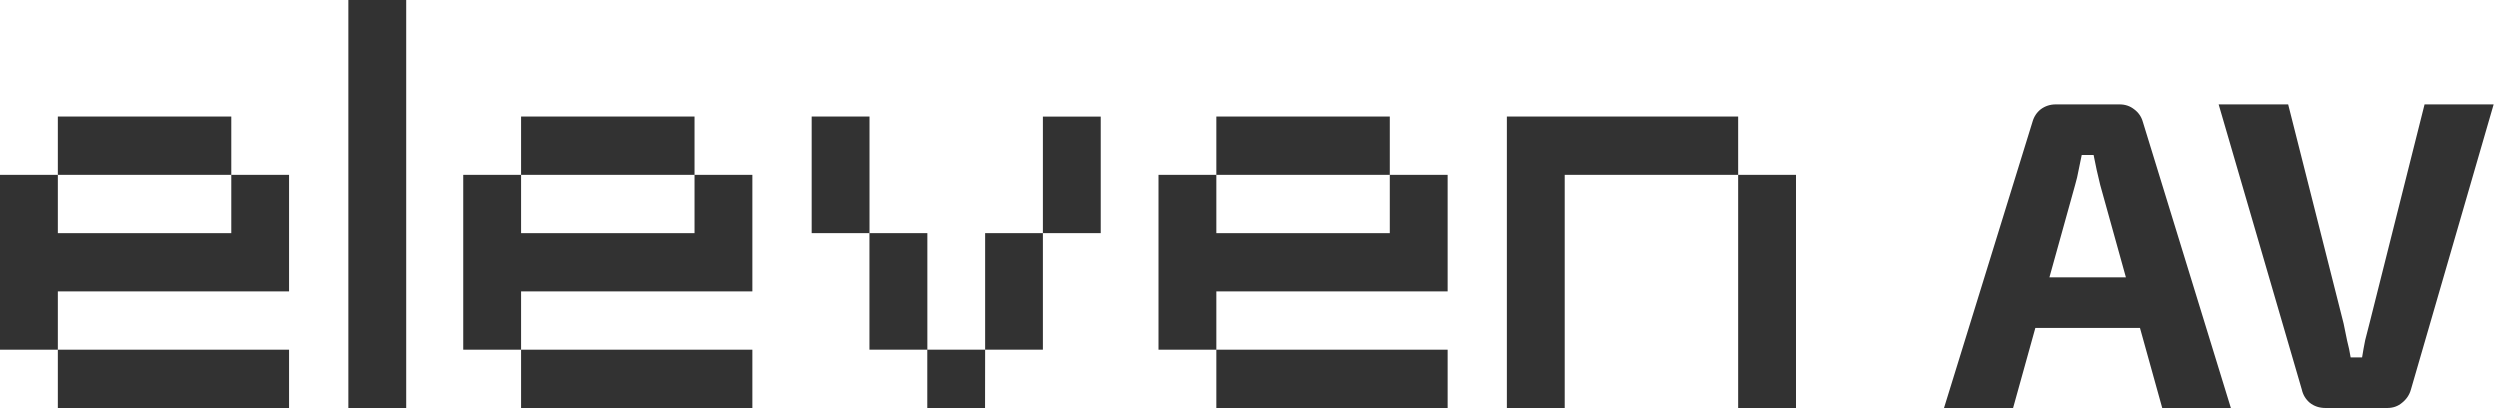 <svg width="625" height="102" viewBox="0 0 625 102" fill="none" xmlns="http://www.w3.org/2000/svg">
<g clip-path="url(#clip0_135_96)">
<path d="M0 87.423V43.712H14.46V58.288H57.823V43.712H14.46V29.135H57.823V43.712H72.265V72.846H14.46V87.423H72.265V102H14.46V87.423H0Z" fill="#323232"/>
<path d="M101.551 0H87.091V102H101.551V0Z" fill="#323232"/>
<path d="M115.81 87.423V43.712H130.27V58.288H173.633V43.712H130.27V29.135H173.633V43.712H188.093V72.846H130.27V87.423H188.093V102H130.27V87.423H115.81Z" fill="#323232"/>
<path d="M246.263 102H231.821V87.423H217.361V58.288H202.919V29.135H217.379V58.288H231.84V87.423H246.282L246.263 102ZM260.724 87.423H246.282V58.288H260.724V87.423ZM275.184 58.288H260.724V29.153H275.184V58.288Z" fill="#323232"/>
<path d="M289.626 87.423V43.712H304.086V58.288H347.449V43.712H304.086V29.135H347.449V43.712H361.909V72.846H304.086V87.423H361.909V102H304.086V87.423H289.626Z" fill="#323232"/>
<path d="M449 102H434.54V43.712H391.177V102H376.717V29.135H434.54V43.712H449V102Z" fill="#323232"/>
</g>
<path d="M529.89 26.1C531.283 26.1 532.493 26.503 533.52 27.31C534.62 28.117 535.353 29.18 535.72 30.5L557.72 102H540.56L525.05 46.23C524.757 44.983 524.463 43.737 524.17 42.49C523.877 41.17 523.62 39.923 523.4 38.75H520.43C520.21 39.923 519.953 41.17 519.66 42.49C519.44 43.737 519.147 44.983 518.78 46.23L503.27 102H486L508.11 30.5C508.477 29.18 509.173 28.117 510.2 27.31C511.3 26.503 512.547 26.1 513.94 26.1H529.89ZM541.55 69.33V81.98H502.17V69.33H541.55ZM623.411 26.1L602.731 97.38C602.364 98.7 601.631 99.8 600.531 100.68C599.504 101.56 598.257 102 596.791 102H581.391C579.851 102 578.531 101.56 577.431 100.68C576.404 99.8 575.744 98.7 575.451 97.38L554.661 26.1H572.041L585.901 80.88C586.194 82.273 586.487 83.703 586.781 85.17C587.147 86.563 587.441 87.957 587.661 89.35H590.521C590.741 87.957 590.997 86.527 591.291 85.06C591.657 83.593 592.024 82.163 592.391 80.77L606.141 26.1H623.411Z" fill="#323232"/>
<defs>
<clipPath id="clip0_135_96">
<rect width="449" height="102" fill="white"/>
</clipPath>
</defs>
</svg>
